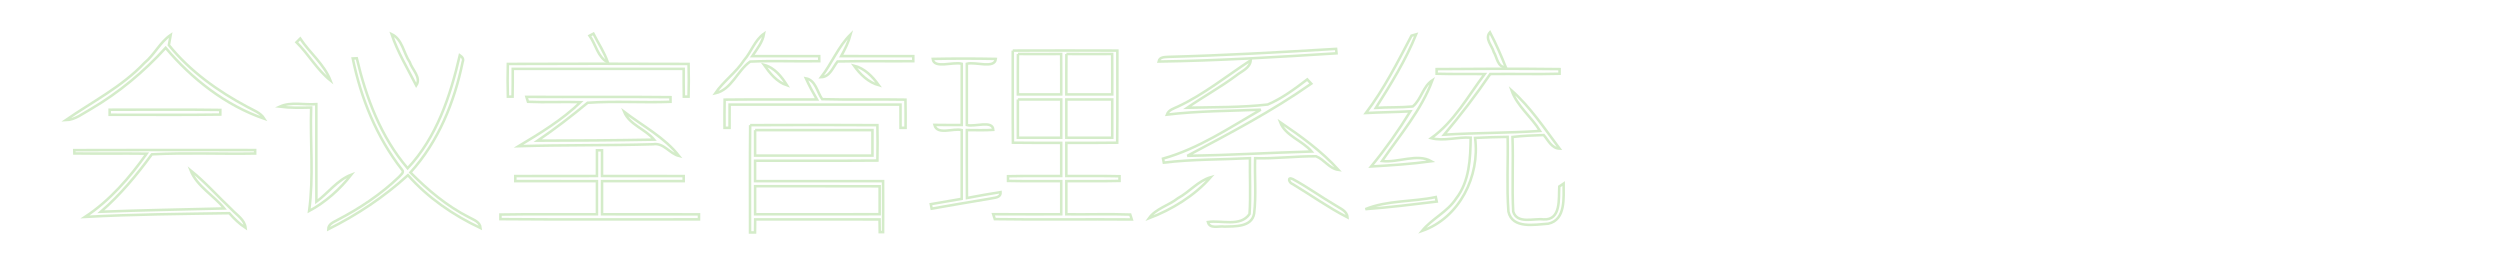 <svg id="title" width="980" height="99" viewBox="0 0 980 99" version="1.1" xmlns="http://www.w3.org/2000/svg">
    <path class="hui-char" fill="none" stroke="#d4ecc9" stroke-width="1" opacity="1.00" d=" M 56.64 24.65 C 60.56 21.44 62.73 16.52 66.93 13.69 C 66.71 15.02 66.47 16.35 66.20 17.68 C 74.50 27.97 85.46 35.77 97.05 41.95 C 99.39 43.24 102.15 44.16 103.63 46.56 C 88.57 41.40 75.18 30.94 64.94 18.76 C 56.42 28.12 46.61 36.30 35.69 42.71 C 32.50 44.44 29.52 47.01 25.73 47.11 C 36.15 39.88 47.79 34.03 56.64 24.65 Z" />
    <path class="hui-char" fill="none" stroke="#d4ecc9" stroke-width="1" opacity="1.00" d=" M 42.98 43.01 C 57.43 43.06 71.90 42.87 86.36 43.09 C 86.35 43.55 86.35 44.45 86.35 44.91 C 71.90 45.13 57.44 44.94 42.98 44.99 C 42.98 44.50 42.98 43.50 42.98 43.01 Z" />
    <path class="hui-char" fill="none" stroke="#d4ecc9" stroke-width="1" opacity="1.00" d=" M 29.11 58.85 C 52.75 58.75 76.38 58.81 100.02 58.82 L 100.02 60.18 C 86.53 60.43 72.98 59.78 59.53 60.49 C 53.62 68.62 47.16 76.38 39.54 83.00 C 55.66 82.39 71.79 82.12 87.91 81.71 C 83.75 76.57 77.14 72.99 74.71 66.77 C 80.51 71.43 85.44 77.06 90.85 82.15 C 92.88 84.35 95.91 86.09 96.28 89.34 C 93.86 87.77 91.78 85.75 89.89 83.57 C 71.03 83.86 52.17 84.01 33.33 85.03 C 42.95 78.73 50.81 69.68 57.48 60.24 C 48.04 60.12 38.59 60.28 29.15 60.15 L 29.11 58.85 Z" />
    <path class="yi-char" fill="none" stroke="#d4ecc9" stroke-width="1" opacity="1.00" d=" M 153.49 13.37 C 157.73 15.36 158.18 20.77 160.62 24.36 C 161.56 27.31 165.26 30.41 163.17 33.51 C 159.78 26.89 155.88 20.43 153.49 13.37 Z" />
    <path class="yi-char" fill="none" stroke="#d4ecc9" stroke-width="1" opacity="1.00" d=" M 116.23 16.57 C 116.71 16.08 117.20 15.60 117.68 15.11 C 121.42 20.74 127.09 25.19 129.56 31.56 C 124.29 27.38 120.98 21.29 116.23 16.57 Z" />
    <path class="yi-char" fill="none" stroke="#d4ecc9" stroke-width="1" opacity="1.00" d=" M 180.24 21.66 C 181.16 22.28 181.88 23.10 181.37 24.25 C 178.13 40.04 171.83 55.55 160.89 67.61 C 167.68 74.47 175.16 80.76 183.81 85.15 C 185.67 86.18 188.16 86.91 188.40 89.42 C 177.74 84.42 167.73 77.54 159.92 68.67 C 150.58 77.19 139.96 84.24 128.67 89.88 C 128.71 87.80 130.75 87.10 132.27 86.23 C 140.99 81.71 149.27 76.20 156.37 69.39 C 156.98 68.60 158.66 67.58 157.56 66.49 C 147.66 53.84 141.48 38.56 138.28 22.91 C 138.67 22.89 139.47 22.86 139.86 22.84 C 143.52 38.34 149.31 53.72 159.79 65.97 C 171.20 53.82 176.56 37.58 180.24 21.66 Z" />
    <path class="yi-char" fill="none" stroke="#d4ecc9" stroke-width="1" opacity="1.00" d=" M 109.61 41.82 C 114.10 39.76 119.23 41.19 124.00 40.83 C 124.02 53.58 123.97 66.32 124.02 79.07 C 128.67 75.66 132.24 70.53 137.73 68.47 C 133.31 74.16 127.56 79.31 121.17 82.71 C 123.02 69.34 121.54 55.65 121.97 42.16 C 117.85 42.25 113.71 42.35 109.61 41.82 Z" />
    <path class="shi-char" fill="none" stroke="#d4ecc9" stroke-width="1" opacity="1.00" d=" M 231.11 14.00 C 231.49 13.80 232.25 13.39 232.62 13.19 C 234.53 16.94 236.90 20.47 238.28 24.47 C 234.28 22.42 233.57 17.41 231.11 14.00 Z" />
    <path class="shi-char" fill="none" stroke="#d4ecc9" stroke-width="1" opacity="1.00" d=" M 199.07 25.06 C 222.69 24.96 246.31 24.96 269.93 25.06 C 270.04 29.33 270.04 33.61 269.92 37.88 C 269.46 37.88 268.53 37.88 268.06 37.88 C 268.03 34.25 267.95 30.63 268.00 27.00 C 245.67 27.00 223.33 27.00 201.00 27.00 C 201.05 30.63 200.97 34.25 200.93 37.88 C 200.47 37.88 199.54 37.88 199.08 37.89 C 198.96 33.61 198.96 29.33 199.07 25.06 Z" />
    <path class="shi-char" fill="none" stroke="#d4ecc9" stroke-width="1" opacity="1.00" d=" M 206.36 37.97 C 225.18 38.09 244.01 37.87 262.84 38.09 C 262.84 38.54 262.84 39.46 262.84 39.91 C 252.02 40.32 241.13 39.54 230.35 40.28 C 224.05 45.52 217.55 50.52 210.77 55.14 C 225.98 55.11 241.20 55.02 256.42 54.74 C 252.97 50.59 246.75 48.92 244.65 43.81 C 251.91 49.34 260.66 53.98 266.20 61.15 C 262.45 60.23 260.19 55.85 256.01 56.55 C 238.44 57.08 220.85 56.77 203.28 57.31 C 211.55 52.34 220.40 47.00 227.57 40.04 C 220.70 39.84 213.82 40.21 206.96 39.90 C 206.81 39.42 206.51 38.45 206.36 37.97 Z" />
    <path class="shi-char" fill="none" stroke="#d4ecc9" stroke-width="1" opacity="1.00" d=" M 234.01 58.90 C 234.50 58.90 235.50 58.90 235.99 58.90 C 235.98 62.27 236.02 65.63 236.00 69.00 C 246.67 69.01 257.34 68.98 268.01 69.01 C 268.01 69.50 268.01 70.50 268.01 70.99 C 257.34 71.02 246.67 70.99 236.00 71.00 C 235.99 75.33 235.99 79.67 236.00 84.00 C 248.67 84.01 261.34 83.98 274.01 84.01 C 274.01 84.50 274.01 85.50 274.01 85.99 C 248.06 85.95 222.11 86.12 196.17 85.90 C 196.17 85.45 196.17 84.55 196.17 84.10 C 208.78 83.87 221.39 84.06 234.00 84.00 C 234.01 79.67 234.01 75.33 234.00 71.00 C 223.33 70.99 212.66 71.02 201.99 70.99 C 201.99 70.50 201.99 69.50 201.99 69.01 C 212.66 68.98 223.33 69.01 234.00 69.00 C 233.98 65.63 234.02 62.27 234.01 58.90 Z" />
    <path class="guan-char" fill="none" stroke="#d4ecc9" stroke-width="1" opacity="1.00" d=" M 291.67 23.60 C 294.55 20.32 295.85 15.74 299.52 13.17 C 298.96 16.55 296.74 19.24 294.89 22.00 C 303.64 22.01 312.39 21.99 321.14 22.01 C 321.15 22.50 321.15 23.50 321.15 23.99 C 312.12 24.14 303.08 23.75 294.07 24.14 C 289.09 27.61 286.77 35.20 280.37 36.57 C 283.61 31.81 288.51 28.46 291.67 23.60 Z" />
    <path class="guan-char" fill="none" stroke="#d4ecc9" stroke-width="1" opacity="1.00" d=" M 321.87 30.27 C 326.05 24.90 328.63 18.18 333.46 13.46 C 332.66 16.48 331.25 19.27 329.75 21.99 C 339.17 22.02 348.59 21.98 358.01 22.01 C 358.01 22.50 358.01 23.50 358.01 23.99 C 348.11 24.07 338.21 23.88 328.32 24.09 C 326.50 26.40 325.30 30.15 321.87 30.27 Z" />
    <path class="guan-char" fill="none" stroke="#d4ecc9" stroke-width="1" opacity="1.00" d=" M 299.47 25.42 C 303.54 26.43 306.41 30.06 308.54 33.47 C 304.56 32.19 301.79 28.72 299.47 25.42 Z" />
    <path class="guan-char" fill="none" stroke="#d4ecc9" stroke-width="1" opacity="1.00" d=" M 334.73 25.72 C 338.88 26.73 342.10 30.04 344.49 33.42 C 340.38 32.30 337.15 29.10 334.73 25.72 Z" />
    <path class="guan-char" fill="none" stroke="#d4ecc9" stroke-width="1" opacity="1.00" d=" M 315.90 30.70 C 319.70 31.38 320.34 36.11 322.29 38.88 C 333.17 39.19 344.05 38.85 354.94 39.06 C 355.01 42.74 355.02 46.43 354.99 50.11 C 354.49 50.11 353.51 50.11 353.01 50.11 C 353.00 47.07 352.99 44.04 352.99 41.00 C 330.66 41.00 308.34 41.00 286.01 41.00 C 286.00 44.04 285.99 47.07 285.99 50.11 C 285.49 50.11 284.51 50.11 284.01 50.11 C 283.97 46.43 283.99 42.74 284.06 39.06 C 296.12 38.92 308.18 39.05 320.24 38.99 C 318.68 36.29 317.20 33.54 315.90 30.70 Z" />
    <path class="guan-char" fill="none" stroke="#d4ecc9" stroke-width="1" opacity="1.00" d=" M 294.06 49.06 C 310.68 48.96 327.31 48.96 343.94 49.06 C 344.03 53.69 344.03 58.31 343.94 62.94 C 327.96 63.08 311.97 62.96 295.99 63.00 C 296.01 65.67 296.01 68.33 295.99 71.00 C 312.72 71.00 329.45 70.99 346.17 71.00 C 346.21 77.66 346.22 84.32 346.17 90.98 L 344.85 90.98 C 344.83 89.33 344.81 87.67 344.79 86.02 C 328.54 85.97 312.28 86.02 296.03 86.00 C 296.00 87.71 295.98 89.42 295.97 91.13 C 295.48 91.13 294.50 91.13 294.01 91.13 C 294.02 77.10 293.93 63.08 294.06 49.06 M 296.00 51.00 C 296.00 54.33 296.00 57.67 296.00 61.00 C 311.33 61.00 326.67 61.00 342.00 61.00 C 342.00 57.67 342.00 54.33 342.00 51.00 C 326.67 51.00 311.33 51.00 296.00 51.00 M 296.00 73.00 C 295.99 76.67 295.99 80.33 296.00 84.00 C 312.28 83.98 328.55 84.04 344.82 83.97 C 344.80 80.32 344.80 76.68 344.82 73.03 C 328.55 72.96 312.28 73.02 296.00 73.00 Z" />
    <path class="li-char" fill="none" stroke="#d4ecc9" stroke-width="1" opacity="1.00" d=" M 397.00 19.83 C 410.67 19.78 424.33 19.78 438.00 19.83 C 437.97 31.87 438.07 43.90 437.94 55.94 C 431.29 56.06 424.65 55.98 418.00 56.00 C 417.99 60.33 417.99 64.67 418.00 69.00 C 424.95 69.03 431.91 68.92 438.86 69.08 C 438.86 69.54 438.86 70.46 438.86 70.92 C 431.91 71.08 424.96 70.97 418.00 71.00 C 417.99 75.33 417.99 79.67 418.00 84.00 C 426.35 84.10 434.71 83.82 443.05 84.10 C 443.21 84.58 443.51 85.55 443.66 86.03 C 425.76 85.89 407.85 86.17 389.96 85.90 C 389.81 85.42 389.51 84.45 389.35 83.97 C 398.23 84.03 407.11 83.99 416.00 84.00 C 416.00 79.67 416.00 75.33 416.00 71.00 C 409.04 70.97 402.09 71.08 395.14 70.92 C 395.14 70.46 395.14 69.54 395.14 69.08 C 402.09 68.92 409.04 69.03 416.00 69.00 C 416.00 64.67 416.00 60.33 415.99 56.00 C 409.68 55.98 403.37 56.05 397.06 55.94 C 396.93 43.90 397.03 31.86 397.00 19.83 M 399.03 21.17 C 398.98 26.45 398.99 31.72 399.00 37.00 C 404.67 37.00 410.33 37.00 416.00 37.00 C 416.00 31.72 416.02 26.45 415.97 21.17 C 410.32 21.21 404.67 21.21 399.03 21.17 M 418.03 21.17 C 417.98 26.45 418.00 31.72 418.00 37.00 C 424.00 37.00 430.00 37.00 436.00 37.00 C 436.00 31.72 436.02 26.45 435.97 21.17 C 429.99 21.21 424.01 21.21 418.03 21.17 M 399.00 39.00 C 398.99 44.00 398.99 49.00 399.00 54.00 C 404.67 54.00 410.33 54.00 416.00 54.00 C 416.00 49.00 416.00 44.00 416.00 39.00 C 410.33 39.00 404.67 39.00 399.00 39.00 M 418.00 39.00 C 417.99 44.00 417.99 49.00 418.00 54.00 C 424.00 54.00 430.00 54.00 436.00 54.00 C 436.00 49.00 436.00 44.00 436.00 39.00 C 430.00 39.00 424.00 39.00 418.00 39.00 Z" />
    <path class="li-char" fill="none" stroke="#d4ecc9" stroke-width="1" opacity="1.00" d=" M 365.62 23.09 C 373.86 22.92 382.13 22.93 390.37 23.09 C 389.91 27.11 382.43 24.09 379.00 24.99 C 379.00 33.00 379.00 41.00 379.00 49.01 C 382.13 49.85 389.17 46.96 389.38 50.91 C 385.92 51.13 382.46 51.00 379.00 50.99 C 379.02 59.87 378.96 68.75 379.04 77.62 C 383.42 76.77 387.81 76.00 392.22 75.30 C 392.36 77.72 389.67 77.43 388.03 77.88 C 380.41 79.12 372.82 80.49 365.21 81.80 C 365.12 81.36 364.95 80.48 364.87 80.03 C 368.90 79.31 372.95 78.64 376.99 77.94 C 377.01 68.96 377.00 59.97 377.00 50.99 C 373.65 50.14 367.35 53.10 366.30 48.96 C 369.86 49.02 373.43 48.99 377.00 49.00 C 377.00 41.00 377.00 32.99 377.00 24.99 C 373.56 24.09 366.12 27.11 365.62 23.09 Z" />
    <path class="xi-char" fill="none" stroke="#d4ecc9" stroke-width="1" opacity="1.00" d=" M 457.94 22.29 C 479.90 21.72 501.84 20.46 523.76 19.16 C 523.81 19.59 523.89 20.46 523.93 20.90 C 500.70 22.38 477.45 23.79 454.17 24.13 C 454.56 22.25 456.51 22.42 457.94 22.29 Z" />
    <path class="xi-char" fill="none" stroke="#d4ecc9" stroke-width="1" opacity="1.00" d=" M 461.82 41.74 C 472.05 36.93 480.88 29.75 490.30 23.61 C 490.01 26.76 486.71 27.90 484.57 29.63 C 478.43 34.21 471.71 37.89 465.42 42.23 C 475.93 41.97 486.51 42.17 496.96 40.97 C 502.57 38.57 507.59 34.82 512.44 31.13 C 512.94 31.70 513.46 32.26 514.00 32.81 C 498.63 43.60 481.97 52.32 465.42 61.09 C 481.67 60.83 497.91 59.86 514.16 59.39 C 510.54 55.08 503.86 53.28 501.83 47.90 C 509.93 53.38 518.16 59.34 524.70 66.60 C 521.05 66.11 519.13 62.52 515.89 61.26 C 507.93 61.21 499.98 62.23 492.01 62.03 C 491.76 69.24 492.48 76.52 491.63 83.69 C 490.70 89.07 484.15 88.71 480.00 88.83 C 477.81 88.47 474.26 89.94 473.49 87.03 C 478.76 86.21 486.27 89.09 489.82 83.89 C 490.29 76.62 489.87 69.30 489.98 62.01 C 478.72 62.60 467.39 62.39 456.20 63.75 C 456.12 63.36 455.98 62.56 455.90 62.17 C 469.72 58.33 481.89 50.11 494.22 43.00 C 481.95 43.51 469.60 43.48 457.41 44.94 C 458.11 43.02 460.17 42.54 461.82 41.74 Z" />
    <path class="xi-char" fill="none" stroke="#d4ecc9" stroke-width="1" opacity="1.00" d=" M 461.74 77.70 C 466.23 75.28 469.61 70.92 474.60 69.47 C 468.28 76.74 459.33 82.19 450.35 85.59 C 453.09 81.71 458.12 80.58 461.74 77.70 Z" />
    <path class="xi-char" fill="none" stroke="#d4ecc9" stroke-width="1" opacity="1.00" d=" M 506.77 72.19 C 505.28 71.72 504.45 69.09 506.79 70.21 C 512.52 73.31 517.82 77.17 523.45 80.46 C 525.30 81.73 528.04 82.58 528.22 85.22 C 520.77 81.41 513.93 76.51 506.77 72.19 Z" />
    <path class="tong-char" fill="none" stroke="#d4ecc9" stroke-width="1" opacity="1.00" d=" M 584.06 12.65 C 586.42 17.09 588.40 21.71 590.28 26.37 C 587.03 26.42 586.88 22.54 585.55 20.38 C 584.88 17.89 581.88 15.09 584.06 12.65 Z" />
    <path class="tong-char" fill="none" stroke="#d4ecc9" stroke-width="1" opacity="1.00" d=" M 553.31 13.98 C 553.77 13.85 554.67 13.59 555.13 13.46 C 551.01 23.66 545.20 33.02 539.34 42.28 C 544.15 41.97 549.00 42.21 553.80 41.74 C 557.18 38.95 557.75 33.88 561.52 31.44 C 557.18 43.18 548.78 52.90 541.75 63.13 C 548.08 63.87 555.57 60.02 561.11 63.22 C 553.28 64.29 545.37 64.81 537.48 65.27 C 543.11 58.43 548.22 51.18 552.86 43.64 C 547.05 43.96 541.24 44.00 535.44 44.30 C 542.53 34.90 547.88 24.37 553.31 13.98 Z" />
    <path class="tong-char" fill="none" stroke="#d4ecc9" stroke-width="1" opacity="1.00" d=" M 563.16 27.09 C 579.22 26.94 595.30 26.90 611.36 27.09 C 611.36 27.55 611.35 28.45 611.35 28.91 C 602.30 29.17 593.24 28.90 584.18 29.02 C 578.59 37.27 572.50 45.16 566.10 52.80 C 578.62 52.02 591.18 52.17 603.69 51.33 C 600.32 45.80 594.71 41.64 592.54 35.44 C 599.88 41.94 605.48 50.42 611.36 58.27 C 608.24 58.16 606.91 54.99 605.13 52.94 C 601.04 53.04 596.96 53.24 592.90 53.69 C 593.26 63.43 592.67 73.20 593.18 82.93 C 594.71 87.94 601.19 85.52 605.07 86.00 C 612.05 86.39 610.95 77.74 611.23 73.11 C 611.66 72.82 612.51 72.25 612.94 71.96 C 612.90 77.37 613.87 86.16 606.92 87.69 C 601.71 88.02 592.83 89.89 591.30 82.92 C 590.58 73.20 591.21 63.40 591.00 53.65 C 586.74 53.71 582.48 53.85 578.23 54.06 C 580.24 69.04 572.06 85.46 557.42 90.53 C 561.30 85.73 567.37 83.12 570.80 77.83 C 576.05 71.08 576.40 62.14 576.50 53.95 C 571.33 53.62 566.07 55.45 561.02 54.17 C 569.98 47.76 575.45 37.69 581.99 29.02 C 575.71 28.96 569.43 29.09 563.16 28.91 C 563.16 28.46 563.16 27.55 563.16 27.09 Z" />
    <path class="tong-char" fill="none" stroke="#d4ecc9" stroke-width="1" opacity="1.00" d=" M 535.23 81.99 C 543.78 78.44 553.75 79.19 562.84 77.25 C 562.93 77.69 563.11 78.58 563.20 79.02 C 553.89 80.14 544.58 81.31 535.23 81.99 Z" />
</svg>
